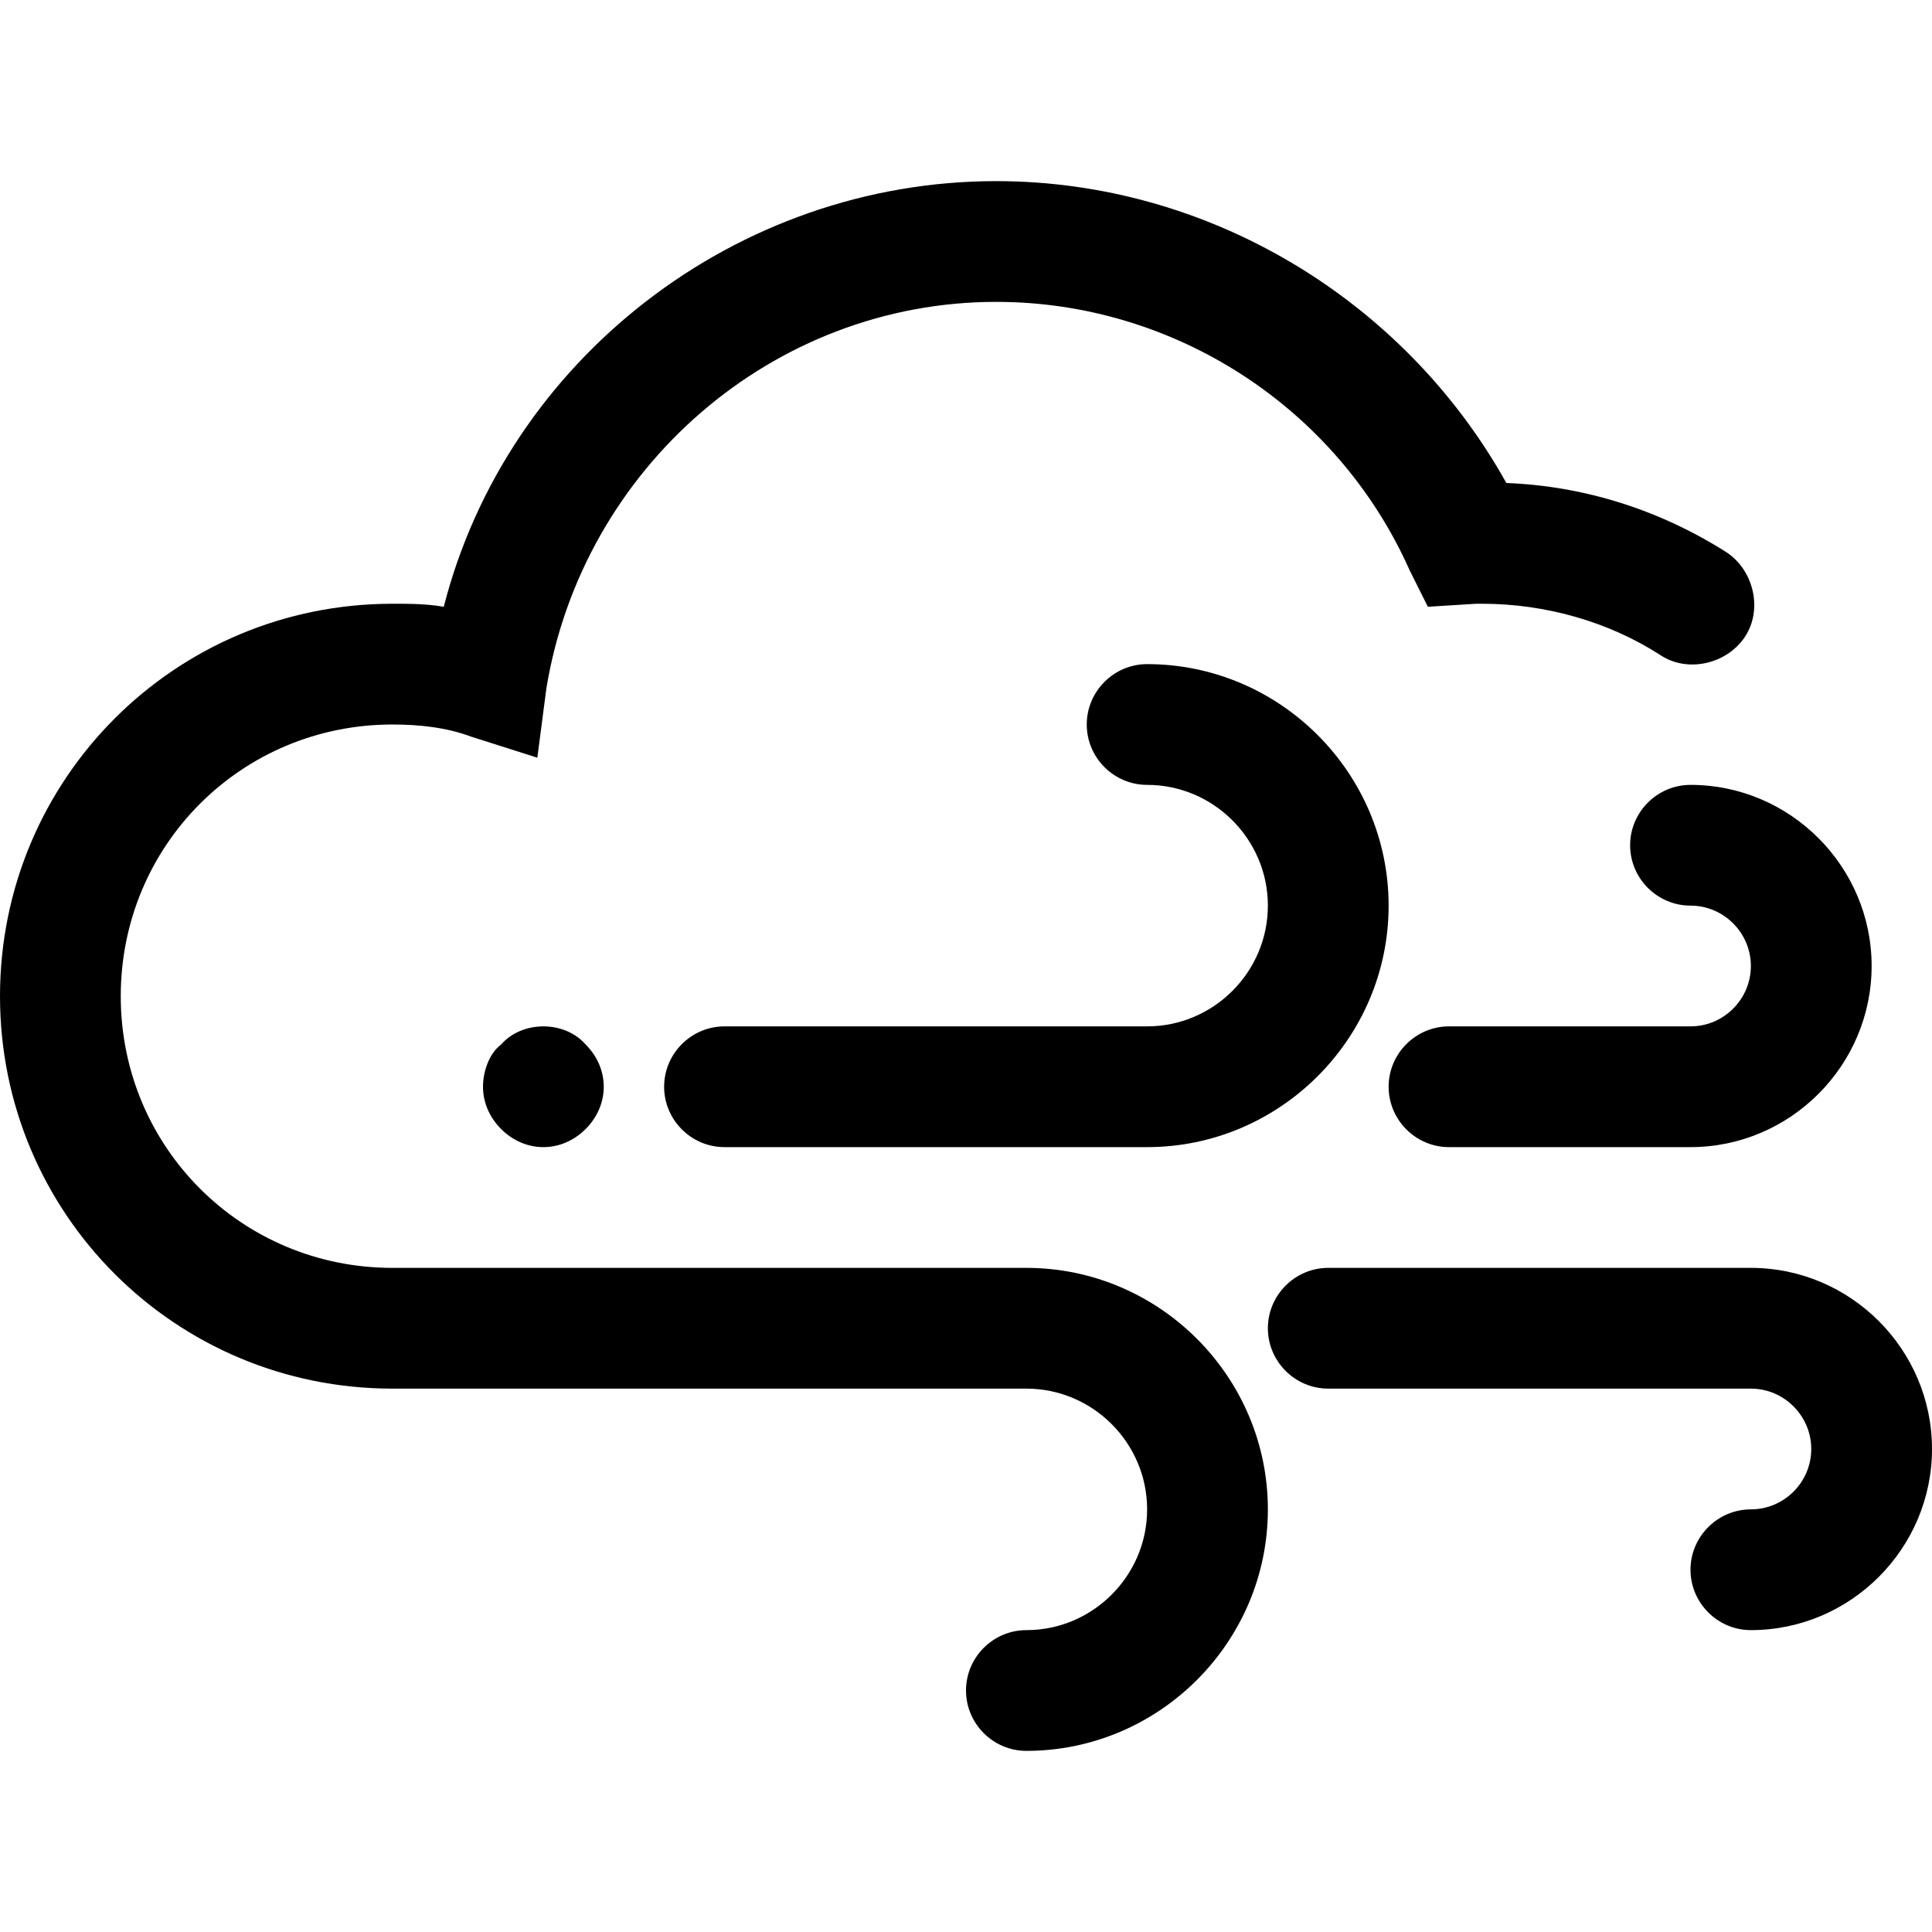 <!-- Generator: Adobe Illustrator 19.1.0, SVG Export PlugIn . SVG Version: 6.00 Build 0)  --><svg version="1.1" id="Layer_2" xmlns="http://www.w3.org/2000/svg" xmlns:xlink="http://www.w3.org/1999/xlink" x="0px" y="0px" viewBox="0 0 64 64" style="enable-background:new 0 0 64 64;" xml:space="preserve">
<style type="text/css">
	.st0{fill:#000;}
</style>
<g>
	<path class="st0" d="M48,38h8c3.3,0,6-2.7,6-6s-2.7-6-6-6c-1.1,0-2,0.9-2,2s0.9,2,2,2c1.1,0,2,0.9,2,2s-0.9,2-2,2h-8
		c-1.1,0-2,0.9-2,2S46.9,38,48,38z" style="fill: #000;"></path>
	<path class="st0" d="M58,42H44c-1.1,0-2,0.9-2,2s0.9,2,2,2h14c1.1,0,2,0.9,2,2s-0.9,2-2,2c-1.1,0-2,0.9-2,2s0.9,2,2,2
		c3.3,0,6-2.7,6-6S61.3,42,58,42z" style="fill: #000;"></path>
	<path class="st0" d="M34,42l-21,0c-5,0-9-4-9-9c0-5,4-9,9-9c0.9,0,1.8,0.1,2.6,0.4l2.2,0.7l0.3-2.3C19.3,15.5,25.6,10,33,10
		c5.9,0,11.3,3.5,13.7,8.9l0.6,1.2l1.6-0.1c0.1,0,0.1,0,0.2,0c2.1,0,4.2,0.6,5.9,1.7c0.9,0.6,2.2,0.3,2.8-0.6
		c0.6-0.9,0.3-2.2-0.6-2.8c-2.2-1.4-4.7-2.2-7.3-2.3C46.5,9.9,40,6,33,6c-8.6,0-16.2,5.9-18.3,14.1C14.1,20,13.6,20,13,20
		C5.8,20,0,25.8,0,33s5.8,13,13,13l21,0c2.2,0,4,1.8,4,4c0,2.2-1.8,4-4,4c-1.1,0-2,0.9-2,2s0.9,2,2,2c4.4,0,8-3.6,8-8
		C42,45.6,38.4,42,34,42z" style="fill: #000;"></path>
	<path class="st0" d="M38,34H24c-1.1,0-2,0.9-2,2s0.9,2,2,2h14c4.4,0,8-3.6,8-8c0-4.4-3.6-8-8-8c-1.1,0-2,0.9-2,2s0.9,2,2,2
		c2.2,0,4,1.8,4,4C42,32.2,40.2,34,38,34z" style="fill: #000;"></path>
	<path class="st0" d="M16.6,34.6C16.2,34.9,16,35.5,16,36c0,0.5,0.2,1,0.6,1.4C17,37.8,17.5,38,18,38c0.5,0,1-0.2,1.4-0.6
		C19.8,37,20,36.5,20,36c0-0.5-0.2-1-0.6-1.4C18.7,33.8,17.3,33.8,16.6,34.6z" style="fill: #000;"></path>
</g>
</svg>